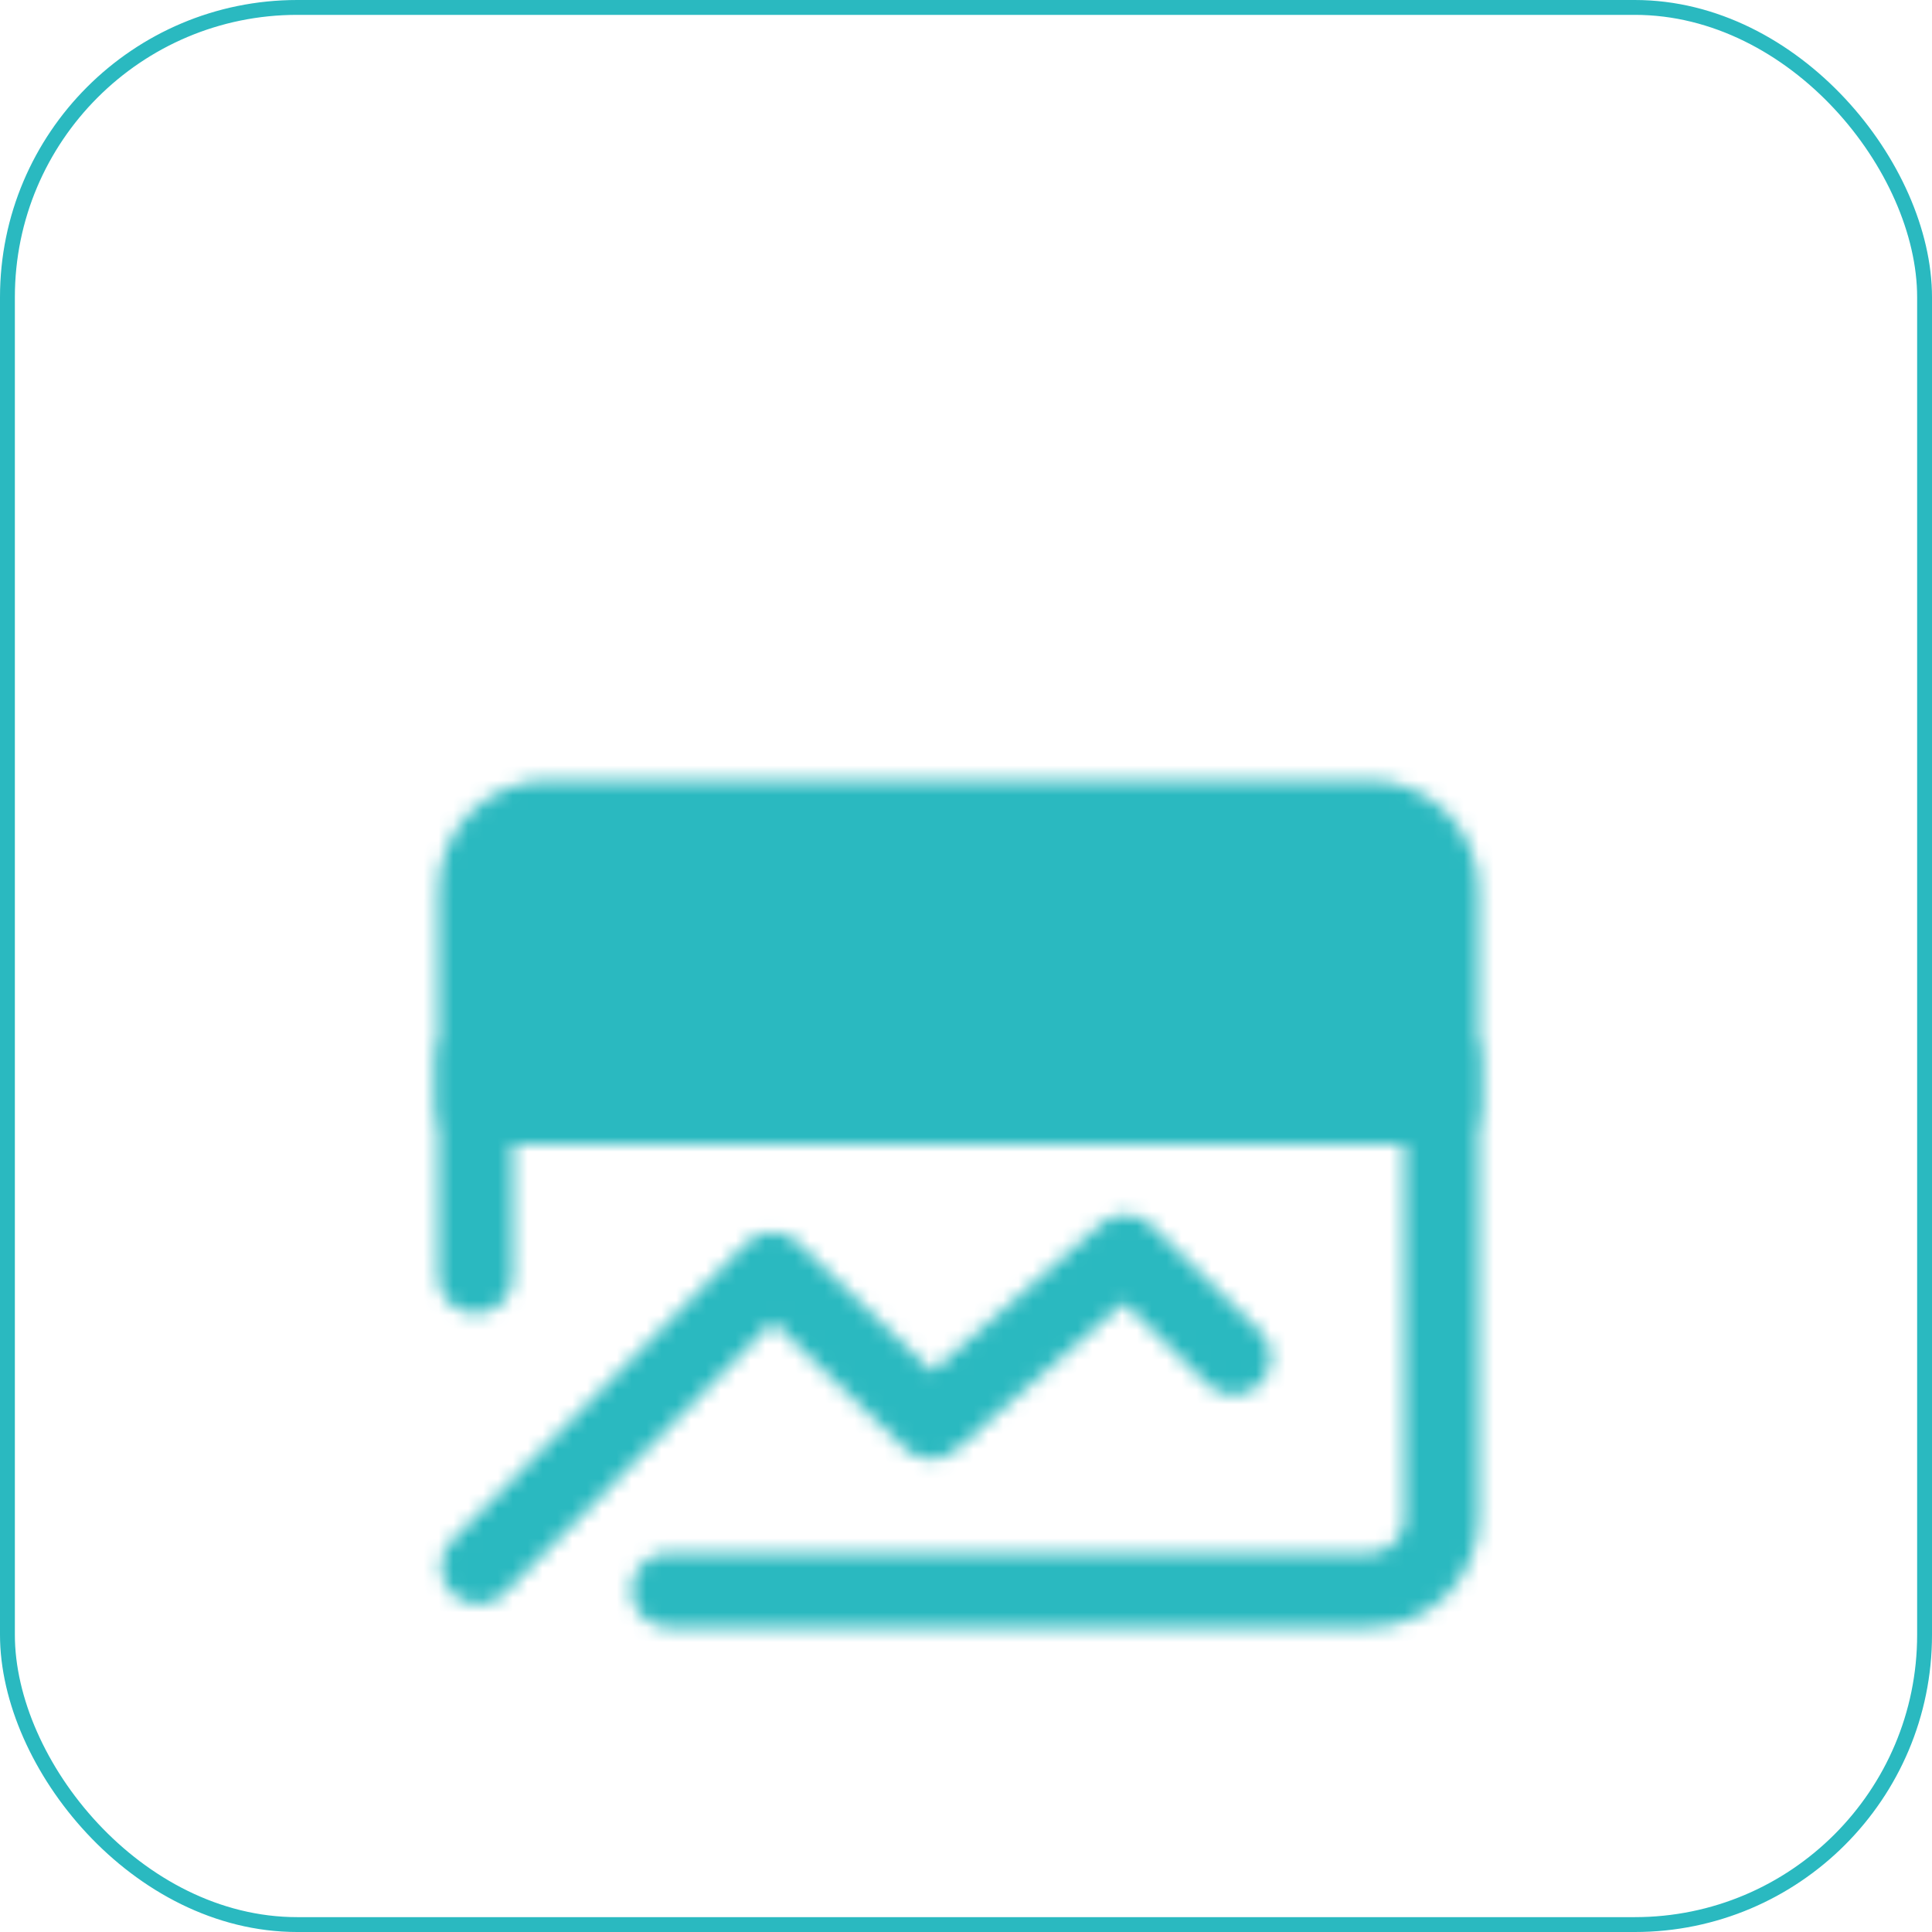 <svg width="130" height="130" viewBox="0 0 130 130" fill="none" xmlns="http://www.w3.org/2000/svg">
<rect x="0.5" y="0.5" width="129" height="129" rx="19.5" stroke="#2AB9C0"/>
<mask id="mask0_167_2244" style="mask-type:luminance" maskUnits="userSpaceOnUse" x="29" y="52" width="71" height="58">
<path d="M97 59.875C97 58.582 96.486 57.342 95.572 56.428C94.658 55.514 93.418 55 92.125 55H36.875C35.582 55 34.342 55.514 33.428 56.428C32.514 57.342 32 58.582 32 59.875V74.5H97V59.875Z" fill="white" stroke="white" stroke-width="5" stroke-linecap="round" stroke-linejoin="round"/>
<path d="M32.182 105.424L51.968 85.436L62.66 95.674L75.729 84.25L83.009 91.348" stroke="white" stroke-width="5" stroke-linecap="round" stroke-linejoin="round"/>
<path d="M97 71.25V102.125C97 103.418 96.486 104.658 95.572 105.572C94.658 106.486 93.418 107 92.125 107H45" stroke="white" stroke-width="5" stroke-linecap="round" stroke-linejoin="round"/>
<path d="M56.557 64.75H85.807M43.554 64.75H46.804" stroke="black" stroke-width="5" stroke-linecap="round" stroke-linejoin="round"/>
<path d="M32 71.25V85.875" stroke="white" stroke-width="5" stroke-linecap="round" stroke-linejoin="round"/>
</mask>
<g mask="url(#mask0_167_2244)">
<path d="M25.5 42H103.5V120H25.5V42Z" fill="#2AB9C0"/>
</g>
</svg>
